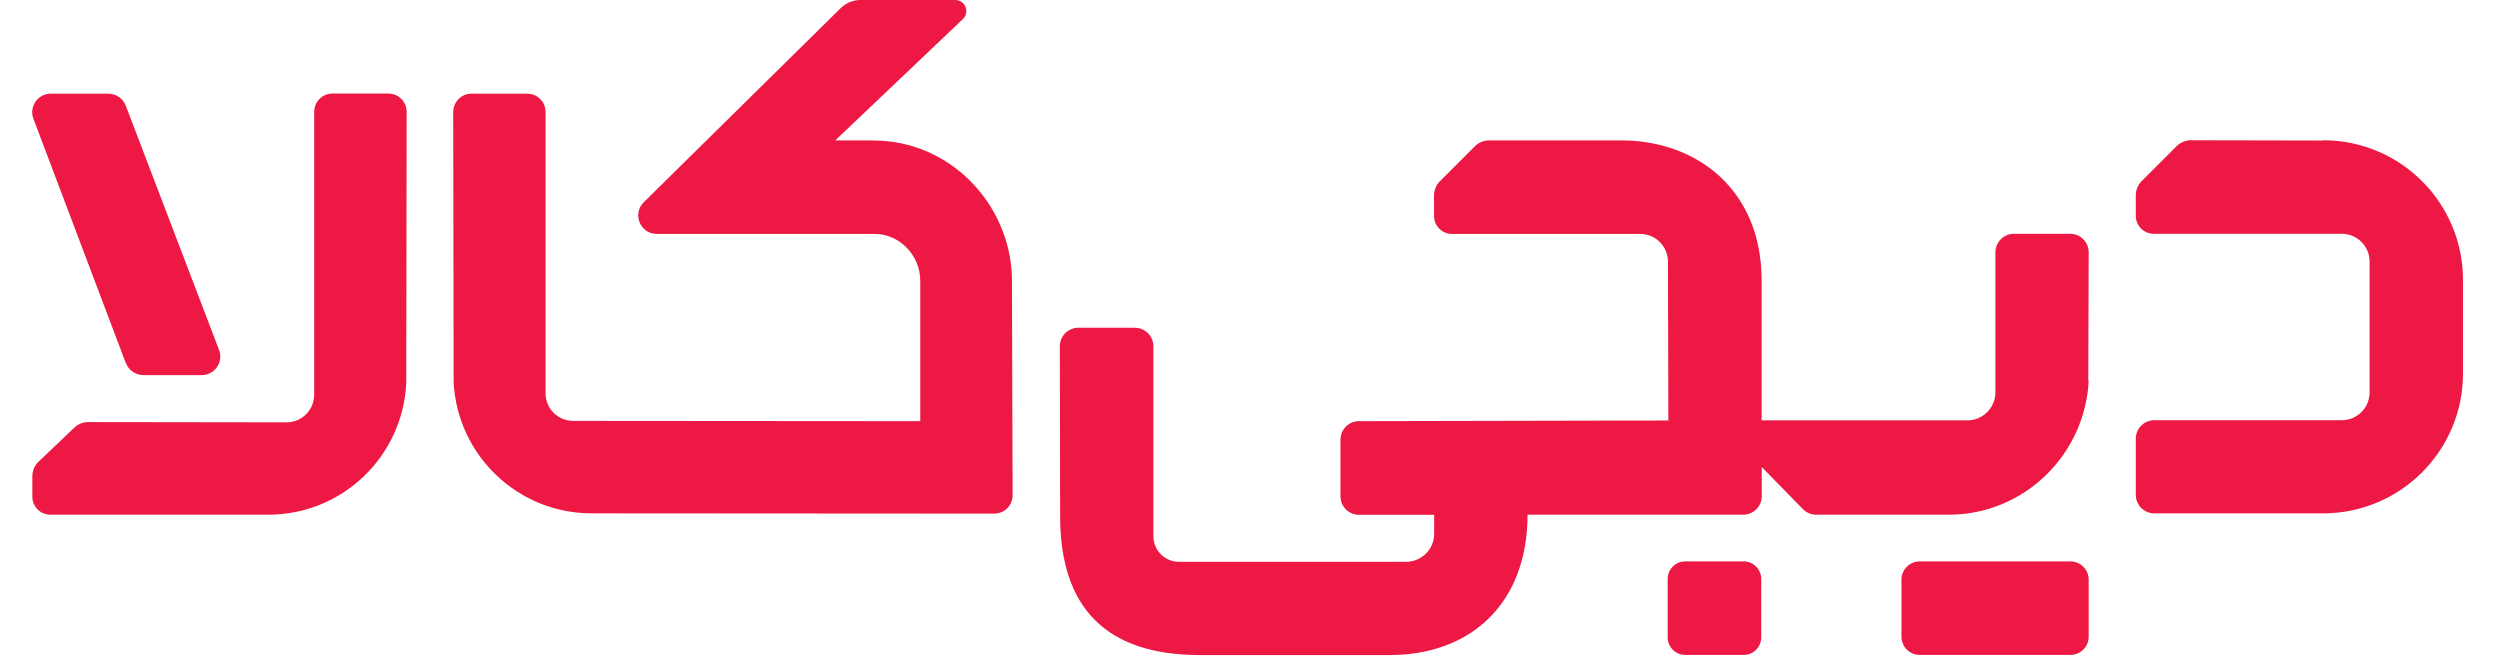 <svg
  xmlns:xlink="http://www.w3.org/1999/xlink"
  xmlns="http://www.w3.org/2000/svg"
  width="61"
  height="16"
  viewBox="0 0 182 49"
  fill="none"
>
  <path
    d="M171.191 10.5L161.311 10.48C160.911 10.48 160.531 10.64 160.241 10.92L157.631 13.53C157.351 13.81 157.191 14.2 157.191 14.6V16.13C157.191 16.87 157.791 17.47 158.531 17.47H172.581C173.731 17.47 174.661 18.4 174.661 19.55V29.32C174.661 30.47 173.731 31.4 172.581 31.4H167.211C167.201 31.4 167.181 31.4 167.171 31.4H158.571C157.811 31.4 157.191 32.02 157.191 32.78V36.98C157.191 37.74 157.811 38.36 158.571 38.36H171.191C176.961 38.36 181.641 33.68 181.641 27.91V20.92C181.641 15.15 176.961 10.48 171.191 10.48"
    fill="#ED1944"
  ></path>
  <path
    d="M6.991 27.1C7.191 27.66 7.721 28.03 8.321 28.03H12.661C13.631 28.03 14.301 27.07 13.971 26.17L7.001 7.92C6.801 7.37 6.271 7 5.681 7H1.381C0.431 7 -0.239 7.95 0.081 8.85L6.991 27.12V27.1Z"
    fill="#ED1944"
  ></path>
  <path
    d="M127.891 41.95H123.521C122.791 41.95 122.211 42.54 122.211 43.26V47.63C122.211 48.35 122.801 48.94 123.521 48.94H127.891C128.621 48.94 129.201 48.35 129.201 47.63V43.26C129.201 42.54 128.611 41.95 127.891 41.95Z"
    fill="#ED1944"
  ></path>
  <path
    d="M152.301 41.95H141.051C140.291 41.95 139.681 42.56 139.681 43.32V47.57C139.681 48.33 140.291 48.94 141.051 48.94H152.301C153.061 48.94 153.671 48.33 153.671 47.57V43.32C153.671 42.56 153.061 41.95 152.301 41.95Z"
    fill="#ED1944"
  ></path>
  <path
    d="M62.901 10.49H60.011L69.581 1.39C70.071 0.86 69.701 0 68.971 0H61.891C61.341 0 60.811 0.22 60.421 0.6L45.691 15.12C44.821 15.99 45.441 17.48 46.671 17.48H62.951C64.831 17.48 66.361 19.1 66.361 20.98V31.47L40.421 31.45C39.281 31.45 38.361 30.53 38.361 29.39V8.37C38.361 7.61 37.751 7 36.991 7H32.831C32.071 7 31.461 7.61 31.461 8.37L31.491 28.54C31.761 34.01 36.271 38.36 41.801 38.36L71.891 38.38C72.651 38.38 73.261 37.77 73.261 37.01L73.211 20.67C73.021 15.12 68.481 10.5 62.891 10.5"
    fill="#ED1944"
  ></path>
  <path
    d="M26.601 6.99H22.441C21.681 6.99 21.071 7.6 21.071 8.36V29.49C21.071 30.63 20.151 31.56 19.011 31.56L4.181 31.54C3.781 31.54 3.401 31.7 3.121 31.98L0.451 34.52C0.171 34.8 0.011 35.19 0.011 35.59V37.12C0.011 37.86 0.611 38.46 1.351 38.46H17.641C23.181 38.46 27.681 34.11 27.951 28.64L27.981 8.36C27.981 7.6 27.371 6.99 26.611 6.99"
    fill="#ED1944"
  ></path>
  <path
    d="M153.641 28.46L153.671 18.85C153.671 18.09 153.051 17.47 152.291 17.47H148.081C147.321 17.47 146.701 18.09 146.701 18.85V29.32C146.701 30.47 145.761 31.41 144.611 31.41H129.231V20.94C129.231 14.19 124.391 10.49 118.741 10.49H108.871C108.471 10.49 108.091 10.65 107.801 10.93L105.191 13.54C104.911 13.82 104.751 14.21 104.751 14.61V16.14C104.751 16.88 105.351 17.48 106.091 17.48H120.141C121.291 17.47 122.231 18.4 122.231 19.56L122.261 31.42L99.151 31.47C98.381 31.47 97.761 32.09 97.761 32.86V37.08C97.761 37.85 98.381 38.47 99.151 38.47H104.761V39.89C104.761 41.04 103.821 41.98 102.671 41.98H85.671C84.631 41.97 83.791 41.13 83.781 40.08V25.87C83.781 25.1 83.151 24.49 82.381 24.49H78.171C77.411 24.49 76.791 25.11 76.791 25.87L76.811 38.49C76.791 45.46 80.281 48.95 87.271 48.95H101.411C107.611 48.95 111.741 44.98 111.741 38.46H127.851C128.621 38.46 129.241 37.84 129.241 37.07V34.9L129.261 34.92L132.321 38.05C132.581 38.31 132.931 38.46 133.291 38.46H143.231C148.831 38.46 153.391 33.99 153.671 28.46"
    fill="#ED1944"
  ></path>
</svg>